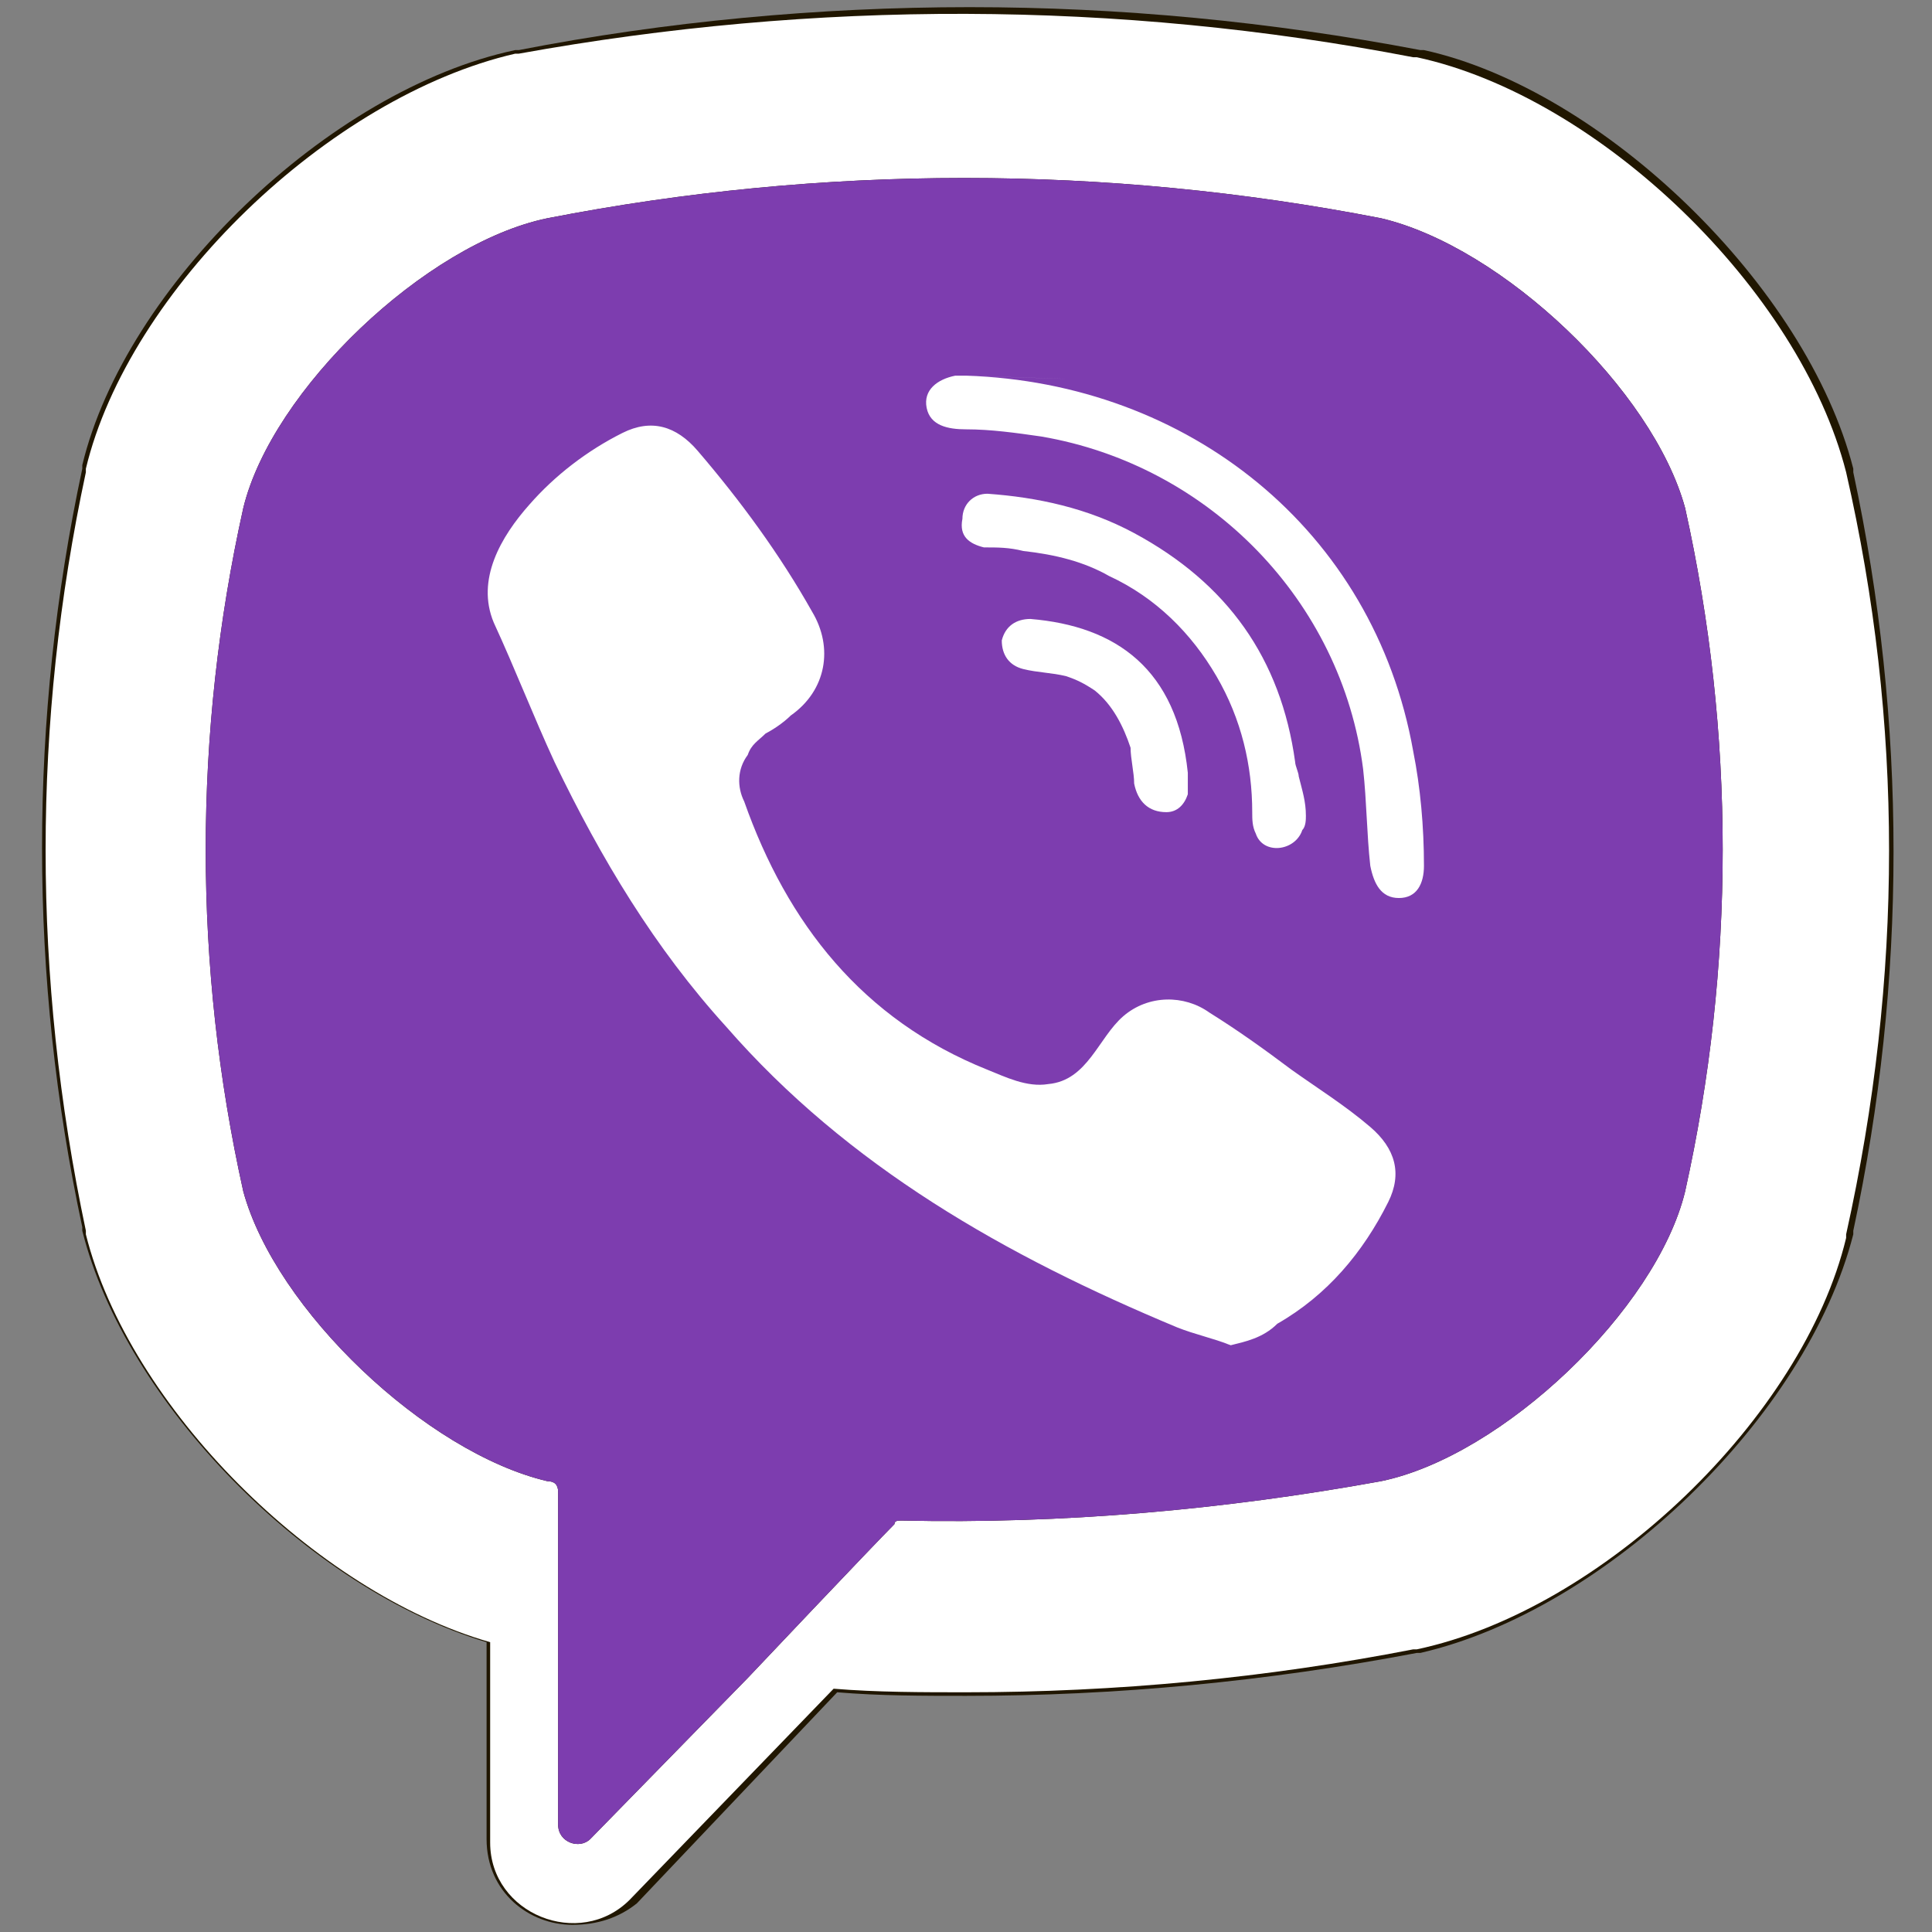 <svg xmlns="http://www.w3.org/2000/svg" id="Слой_1" x="0" y="0" version="1.1" viewBox="0 0 54 54" xml:space="preserve"><rect x="0" y="0" width="54" height="54" fill="#808080" stroke="none"/><style>.st1{fill:#FFFFFF}</style><path fill="#201600" d="M16 53.8c-1.2 0-2.4-.9-2.4-2.4v-5.5c-5-1.5-10.1-6.7-11.3-11.5v-.1c-1.5-7-1.5-14.2 0-21.2V13C3.5 8 9.2 2.5 14.4 1.4h.1C18.6.6 22.9.2 27.1.2s8.4.4 12.6 1.2h.1c5 1.1 10.7 6.6 12 11.7v.1c1.5 7 1.5 14.2 0 21.2v.1c-1.3 5.1-6.9 10.5-12.1 11.7h-.1c-4.2.8-8.4 1.2-12.6 1.2-1.2 0-2.4 0-3.6-.1l-5.6 5.9c-.5.4-1.1.6-1.8.6zm-.6-12.5c.2 0 .4.3.4.5V51c0 .1.1.2.1.3.1.1.2.1.2.1.1 0 .2 0 .2-.1l4.4-4.5s3.5-3.6 4.1-4.3c.1-.1.2-.1.4-.1h1.7c3.9 0 7.8-.4 11.6-1.1 3.3-.7 7.5-4.8 8.3-8 1.4-6.3 1.4-12.7 0-19.1-.8-3.2-5-7.2-8.3-8-3.7-.7-7.6-1.1-11.5-1.1s-7.8.4-11.6 1.1c-3.3.8-7.5 4.8-8.4 8-1.4 6.3-1.4 12.7 0 19.1.9 3.2 5.1 7.2 8.4 8z"/><path d="M51.6 13.2c-1.3-5.1-6.9-10.5-12-11.6h-.1C31.2 0 22.8 0 14.5 1.5h-.1C9.2 2.7 3.6 8.1 2.4 13.1v.1c-1.5 7-1.5 14.1 0 21.2v.1c1.2 4.8 6.4 10 11.3 11.4v5.6c0 2 2.5 3 3.9 1.6l5.7-5.9c1.2.1 2.5.1 3.7.1 4.2 0 8.4-.4 12.5-1.2h.1c5.2-1.1 10.8-6.5 12-11.5v-.1c1.6-7.2 1.6-14.3 0-21.3zm-4.5 20.1c-.8 3.3-5.1 7.4-8.5 8.1-4.4.8-8.9 1.2-13.4 1.1-.1 0-.2 0-.2.1-.6.6-4.1 4.3-4.1 4.3l-4.4 4.5c-.3.3-.9.1-.9-.4v-9.3c0-.2-.1-.3-.3-.3-3.4-.8-7.6-4.8-8.5-8.1-1.4-6.3-1.4-12.8 0-19.1.8-3.3 5.1-7.4 8.5-8.1 7.7-1.5 15.6-1.5 23.3 0 3.4.8 7.6 4.8 8.5 8.1 1.4 6.3 1.4 12.8 0 19.1z" class="st1"/><path fill="#7D3DAF" d="M47.1 33.3c-.8 3.3-5.1 7.4-8.5 8.1-4.4.8-8.9 1.2-13.4 1.1-.1 0-.2 0-.2.1-.6.6-4.1 4.3-4.1 4.3l-4.4 4.5c-.3.3-.9.1-.9-.4v-9.3c0-.2-.1-.3-.3-.3-3.4-.8-7.6-4.8-8.5-8.1-1.4-6.3-1.4-12.8 0-19.1.8-3.3 5.1-7.4 8.5-8.1 7.7-1.5 15.6-1.5 23.3 0 3.4.8 7.6 4.8 8.5 8.1 1.4 6.3 1.4 12.8 0 19.1z"/><path d="M34.4 37.6c-.5-.2-1-.3-1.5-.5-4.8-2-9.2-4.5-12.6-8.4-2-2.2-3.5-4.7-4.8-7.4-.6-1.3-1.1-2.6-1.7-3.9-.5-1.2.2-2.4 1-3.3.7-.8 1.6-1.5 2.6-2 .8-.4 1.5-.2 2.1.5 1.2 1.4 2.3 2.9 3.2 4.5.6 1 .4 2.2-.6 2.9-.2.2-.5.4-.7.5-.2.2-.4.3-.5.6-.3.4-.3.9-.1 1.3 1.2 3.4 3.3 6.1 6.8 7.5.5.2 1.1.5 1.7.4 1.1-.1 1.4-1.3 2.1-1.9.7-.6 1.7-.6 2.4-.1.8.5 1.5 1 2.3 1.6.7.5 1.5 1 2.2 1.6.7.6.9 1.3.5 2.1-.7 1.4-1.7 2.6-3.1 3.4-.4.4-.9.5-1.3.6-.6-.2.4-.1 0 0zM27 10.5c6.2.2 11.4 4.3 12.5 10.5.2 1 .3 2.1.3 3.2 0 .5-.2.9-.7.9-.5 0-.7-.4-.8-.9-.1-.9-.1-1.8-.2-2.7-.6-4.7-4.3-8.5-9-9.3-.7-.1-1.4-.2-2.1-.2-.5 0-1-.1-1.1-.6-.1-.5.3-.8.8-.9h.3c6.3.2-.1 0 0 0z" class="st1"/><path d="M36.5 22.8c0 .1 0 .3-.1.4-.2.6-1.1.7-1.3.1-.1-.2-.1-.4-.1-.6 0-1.3-.3-2.6-1-3.8-.7-1.2-1.7-2.2-3-2.8-.7-.4-1.5-.6-2.4-.7-.4-.1-.7-.1-1.1-.1-.4-.1-.7-.3-.6-.8 0-.4.3-.7.7-.7 1.4.1 2.8.4 4.1 1.1 2.6 1.4 4.1 3.5 4.5 6.4 0 .1.1.3.1.4.1.4.2.7.2 1.1 0 .1 0-.4 0 0z" class="st1"/><path d="M32.6 22.7c-.5 0-.8-.3-.9-.8 0-.3-.1-.7-.1-1-.2-.6-.5-1.2-1-1.6-.3-.2-.5-.3-.8-.4-.4-.1-.8-.1-1.2-.2-.4-.1-.6-.4-.6-.8.1-.4.4-.6.8-.6 2.4.2 4.1 1.4 4.4 4.3v.6c-.1.3-.3.5-.6.5-.5 0 .3 0 0 0z" class="st1"/></svg>